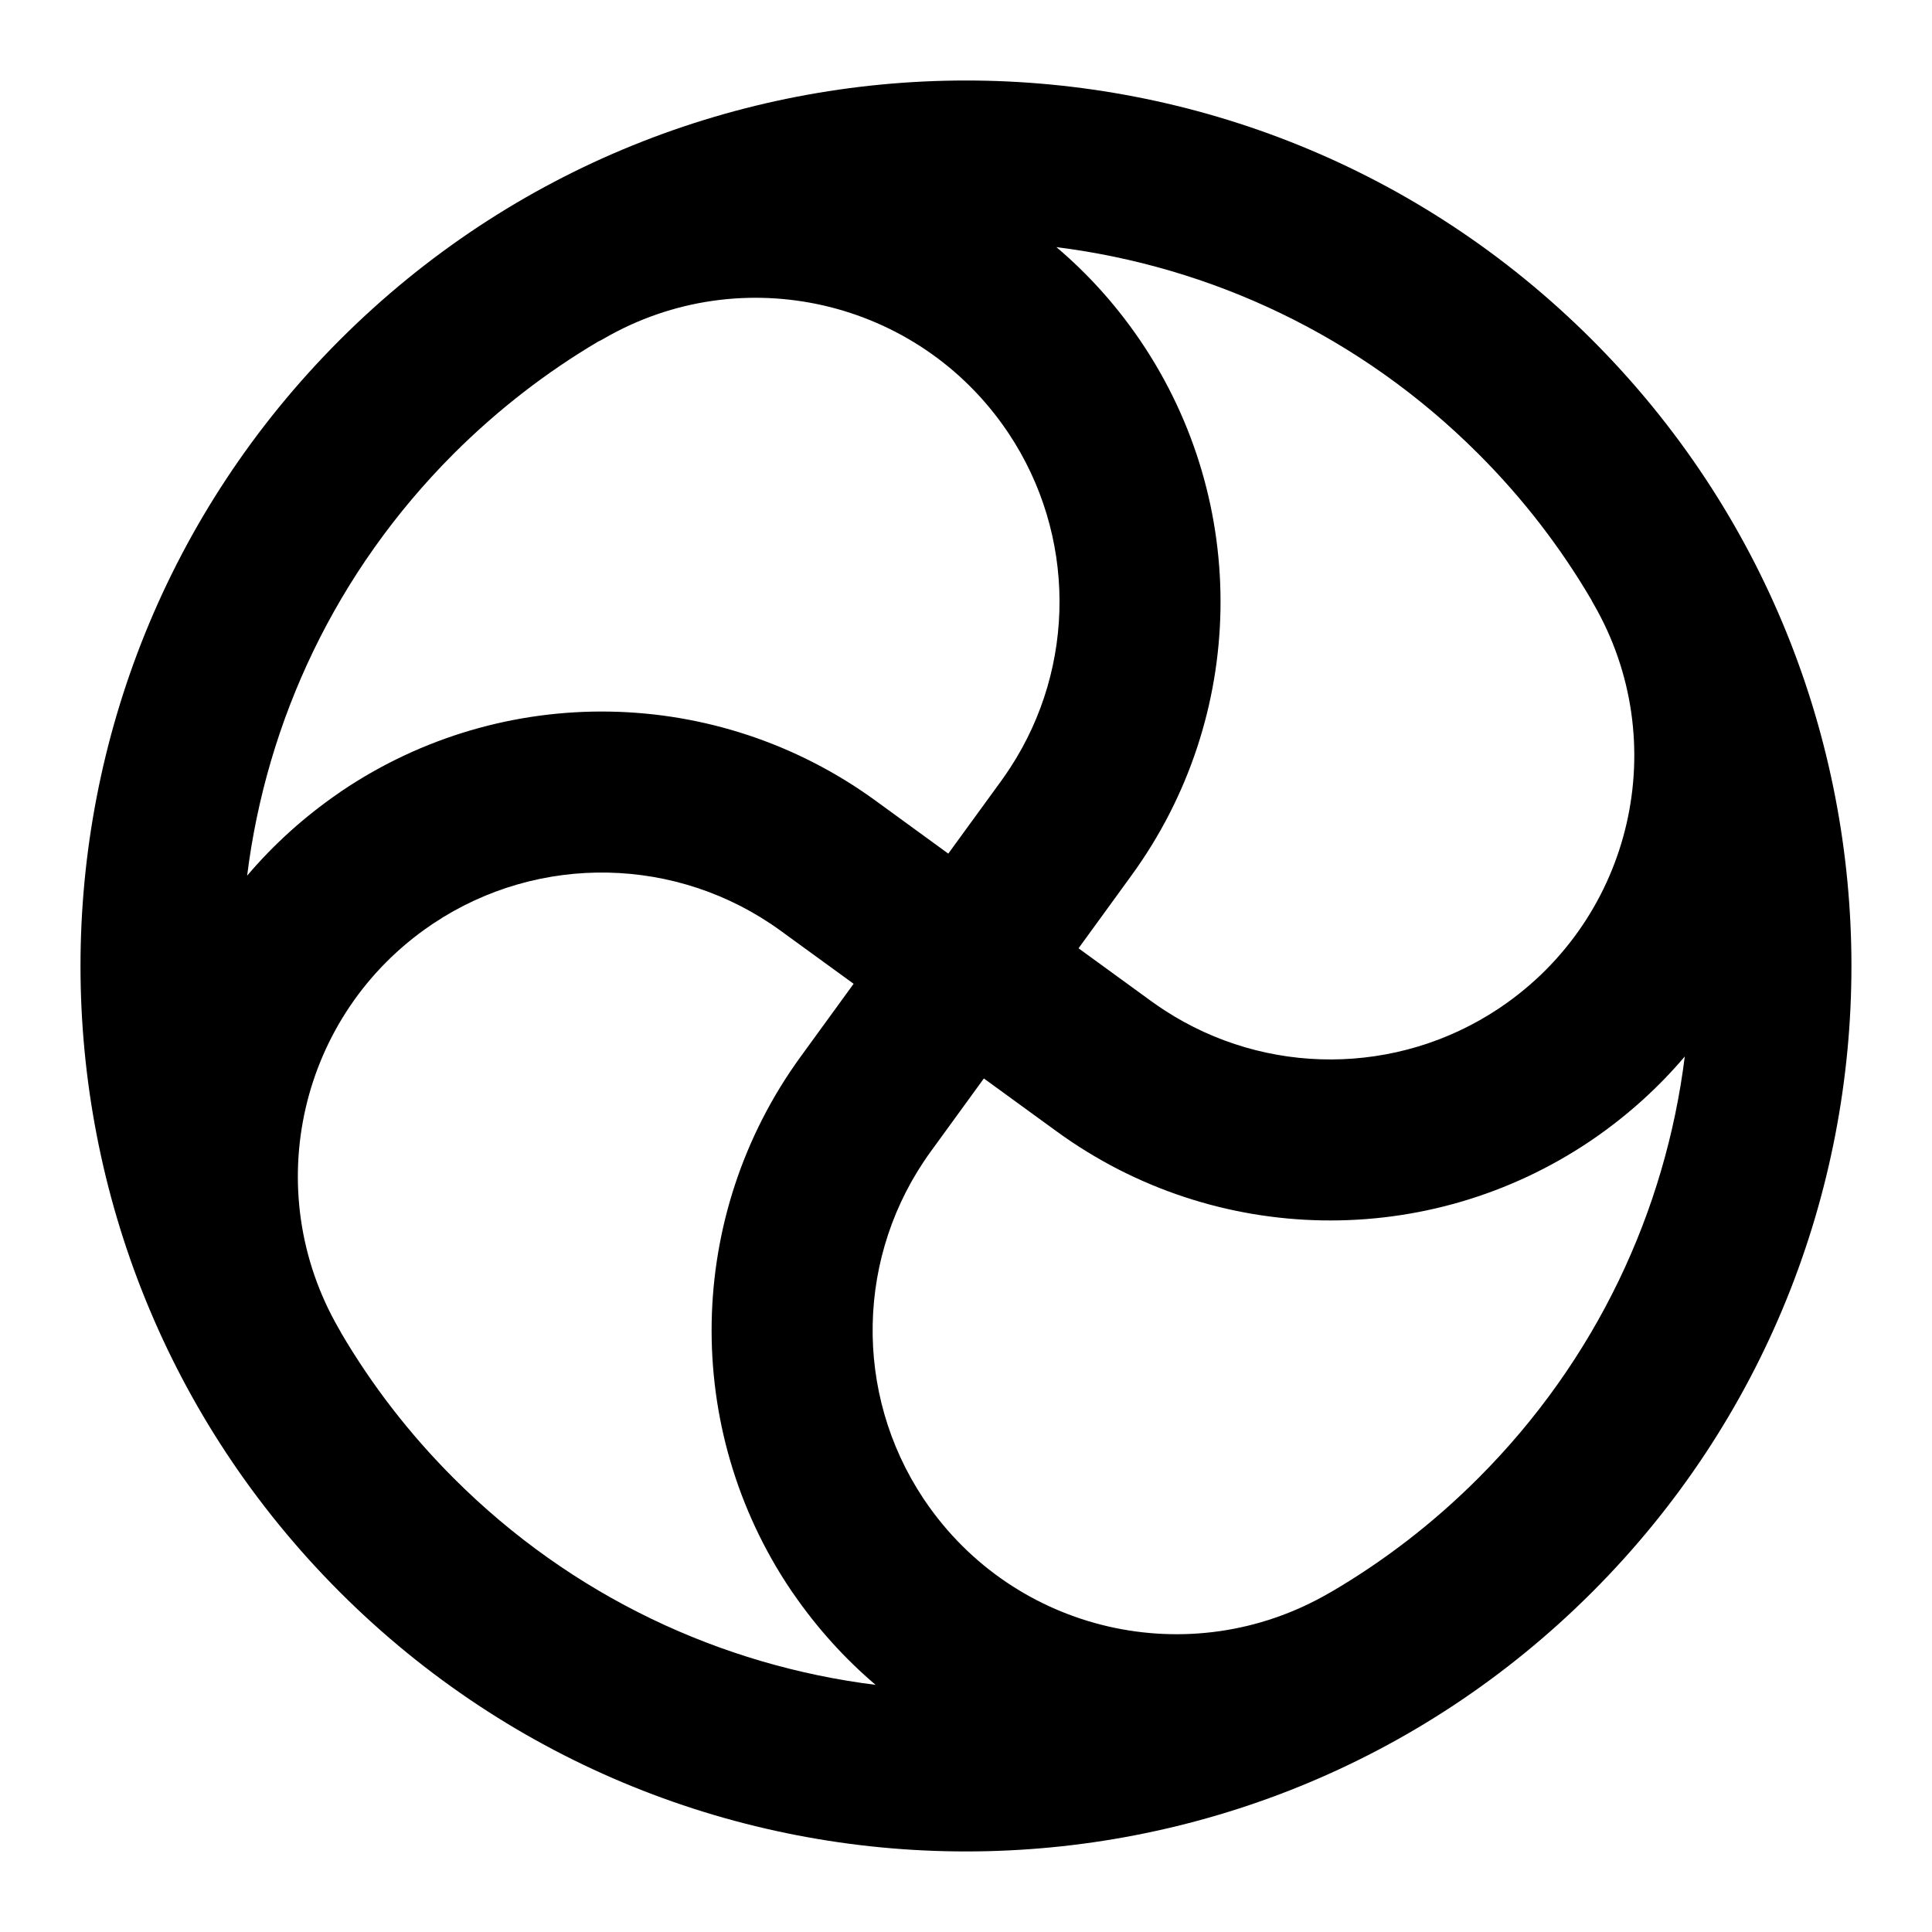 <svg width="24" height="24" viewBox="0 0 24 24" fill="none" xmlns="http://www.w3.org/2000/svg">
<path fill-rule="evenodd" clip-rule="evenodd" d="M19.778 4.222C15.482 -0.074 8.518 -0.074 4.222 4.222C-0.074 8.518 -0.074 15.482 4.222 19.778C8.518 24.073 15.482 24.073 19.778 19.778C24.073 15.482 24.073 8.518 19.778 4.222ZM13.123 3.07C15.039 3.31 16.892 4.165 18.363 5.636C18.92 6.192 19.388 6.803 19.768 7.451C19.776 7.468 19.785 7.485 19.795 7.501C20.786 9.213 20.283 11.401 18.642 12.512C18.634 12.518 18.625 12.523 18.617 12.529C17.357 13.367 15.724 13.369 14.466 12.55C14.411 12.514 14.357 12.477 14.304 12.439L13.398 11.78L14.057 10.873C15.487 8.907 15.533 6.256 14.172 4.241C14.165 4.23 14.157 4.22 14.15 4.209C13.853 3.776 13.507 3.395 13.123 3.07ZM7.431 4.243C6.79 4.622 6.187 5.086 5.636 5.636C4.165 7.108 3.309 8.962 3.07 10.878C3.395 10.495 3.776 10.149 4.209 9.851C4.219 9.844 4.23 9.836 4.24 9.829C6.255 8.468 8.905 8.514 10.872 9.943L11.78 10.604L12.44 9.697C12.478 9.644 12.515 9.59 12.551 9.535C13.37 8.277 13.368 6.644 12.53 5.384C12.524 5.375 12.518 5.367 12.513 5.359C11.402 3.718 9.214 3.215 7.502 4.206C7.479 4.22 7.455 4.232 7.431 4.243ZM4.238 16.558C4.617 17.203 5.083 17.81 5.636 18.363C7.107 19.835 8.961 20.69 10.877 20.93C10.495 20.605 10.149 20.224 9.852 19.792C9.845 19.782 9.837 19.771 9.83 19.761C8.469 17.747 8.515 15.095 9.944 13.129L10.604 12.221L9.696 11.561C8.418 10.632 6.697 10.597 5.384 11.471C5.375 11.477 5.367 11.482 5.359 11.488C3.72 12.598 3.216 14.784 4.206 16.5C4.218 16.519 4.228 16.539 4.238 16.558ZM16.532 19.778C17.186 19.396 17.802 18.924 18.363 18.363C19.834 16.892 20.69 15.039 20.929 13.124C20.604 13.507 20.224 13.852 19.792 14.149C19.781 14.156 19.771 14.164 19.76 14.171C17.745 15.532 15.094 15.486 13.128 14.056L12.222 13.397L11.562 14.305C10.633 15.583 10.598 17.304 11.472 18.617C11.475 18.622 11.479 18.627 11.482 18.632C11.484 18.636 11.487 18.639 11.489 18.642C12.599 20.281 14.785 20.785 16.501 19.795C16.511 19.789 16.521 19.783 16.532 19.778Z" fill="currentColor"/>
</svg>
